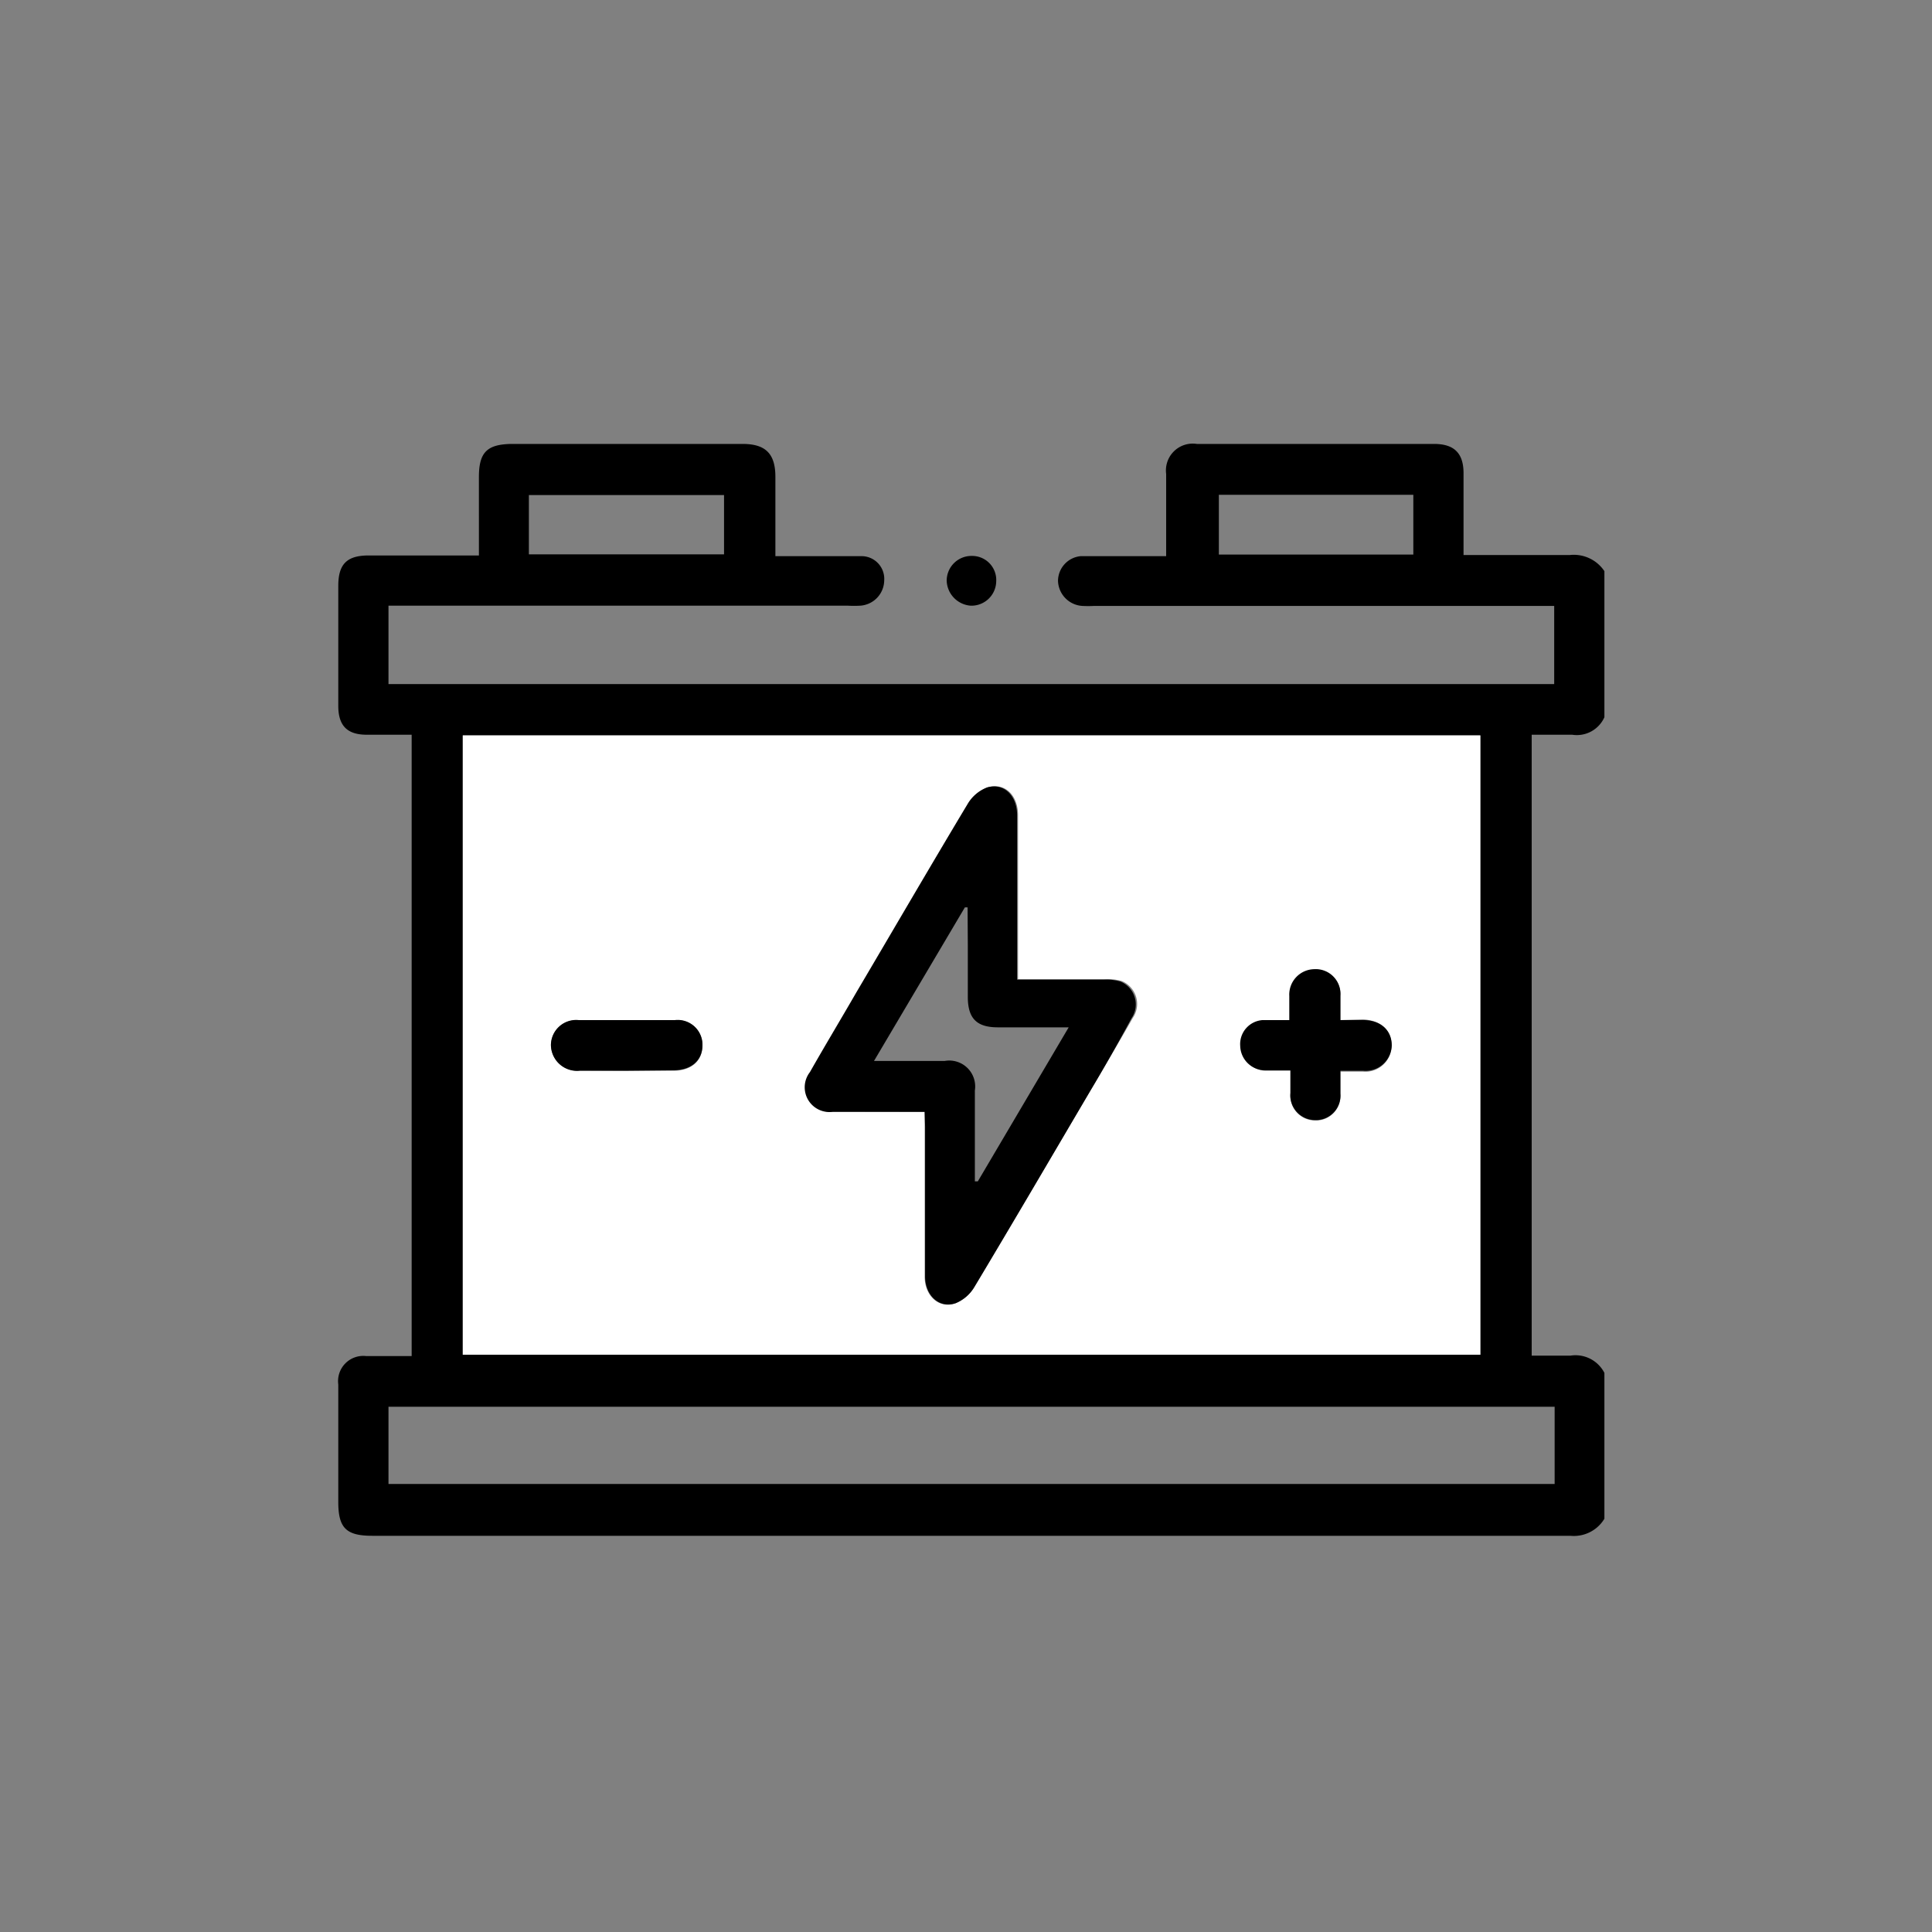 <svg id="Layer_1" data-name="Layer 1" xmlns="http://www.w3.org/2000/svg" viewBox="0 0 85.04 85.04"><rect x="0" y="0" width="85.04" height="85.04" fill="#808080" stroke="none"/><defs><style>.cls-1{fill:#fff;}</style></defs><path d="M70.62,66.85a1.57,1.57,0,0,1-1.5.75H16.38c-1.15,0-1.49-.35-1.49-1.49,0-1.72,0-3.44,0-5.17a1.11,1.11,0,0,1,1.23-1.25h2V32.34H16.14c-.86,0-1.25-.4-1.25-1.27,0-1.76,0-3.52,0-5.28,0-.94.36-1.33,1.3-1.34h4.89V21c0-1.1.36-1.45,1.47-1.46H32.68c1,0,1.45.41,1.45,1.45v3.49h.69c1,0,2.07,0,3.1,0a1,1,0,0,1,1,1.07,1.13,1.13,0,0,1-1.06,1.11,4.87,4.87,0,0,1-.54,0H17.1v3.45H68.41V26.67H48.17a4.87,4.87,0,0,1-.54,0,1.14,1.14,0,0,1-1.06-1.11,1.1,1.1,0,0,1,1-1.08c.25,0,.51,0,.76,0h3V22.86c0-.67,0-1.34,0-2a1.18,1.18,0,0,1,1.35-1.32H63.12c.89,0,1.3.41,1.3,1.29,0,1.18,0,2.36,0,3.6.22,0,.41,0,.6,0,1.36,0,2.72,0,4.08,0a1.62,1.62,0,0,1,1.52.71v6.43a1.33,1.33,0,0,1-1.42.77c-.59,0-1.18,0-1.78,0V59.67c.6,0,1.16,0,1.71,0a1.43,1.43,0,0,1,1.49.76ZM20.37,32.37V59.63H65.16V32.37ZM68.43,61.92H17.1v3.4H68.43ZM31.87,21.79H23.28V24.4h8.59Zm30.34,2.62V21.78H53.65v2.63Z"/><path d="M43.85,25.59a1.09,1.09,0,0,1-1.12,1.07,1.14,1.14,0,0,1-1.06-1.1,1.09,1.09,0,0,1,1.11-1.09A1.06,1.06,0,0,1,43.85,25.59Z"/><path class="cls-1" d="M20.37,32.37H65.16V59.63H20.37ZM40.7,48.94v.67c0,2.19,0,4.39,0,6.58,0,.85.63,1.43,1.35,1.18a1.71,1.71,0,0,0,.82-.71C44.59,53.79,46.28,50.9,48,48c.62-1.06,1.25-2.12,1.86-3.19a1.09,1.09,0,0,0-.49-1.63,2.28,2.28,0,0,0-.7-.08H44.81V35.88c0-.87-.57-1.44-1.32-1.23a1.7,1.7,0,0,0-.86.73c-1.65,2.75-3.26,5.52-4.89,8.28-.68,1.18-1.38,2.34-2.05,3.52a1.09,1.09,0,0,0,1,1.75c.23,0,.47,0,.71,0ZM59,44.9c0-.4,0-.74,0-1.07a1.09,1.09,0,0,0-1.11-1.15,1.12,1.12,0,0,0-1.09,1.18c0,.34,0,.67,0,1.06-.44,0-.8,0-1.16,0a1.06,1.06,0,0,0-1,1.14,1.1,1.1,0,0,0,1.15,1.07H56.8c0,.38,0,.7,0,1a1.09,1.09,0,0,0,1.06,1.19A1.08,1.08,0,0,0,59,48.17c0-.34,0-.67,0-1h1A1.15,1.15,0,0,0,61.25,46c0-.66-.47-1.09-1.26-1.13ZM27.59,47.13h2.06c.79,0,1.27-.44,1.27-1.11a1.09,1.09,0,0,0-1.21-1.11c-1.41,0-2.82,0-4.24,0A1.11,1.11,0,0,0,24.25,46a1.15,1.15,0,0,0,1.28,1.12Z"/><path d="M40.7,48.94H37.36c-.24,0-.48,0-.71,0a1.09,1.09,0,0,1-1-1.75c.67-1.18,1.37-2.34,2.05-3.52,1.63-2.76,3.24-5.53,4.89-8.28a1.7,1.7,0,0,1,.86-.73c.75-.21,1.32.36,1.32,1.23v7.23h3.84a2.28,2.28,0,0,1,.7.08,1.09,1.09,0,0,1,.49,1.63C49.23,45.89,48.6,47,48,48c-1.7,2.89-3.39,5.78-5.11,8.65a1.71,1.71,0,0,1-.82.71c-.72.25-1.35-.33-1.35-1.18,0-2.19,0-4.39,0-6.58Zm1.89-9-.12,0-4,6.76h3.11A1.14,1.14,0,0,1,42.91,48c0,.94,0,1.88,0,2.83V52l.13,0,4-6.78H43.93c-.93,0-1.32-.38-1.33-1.31,0-.76,0-1.53,0-2.29Z"/><path d="M59,44.9h1c.79,0,1.27.47,1.26,1.13A1.15,1.15,0,0,1,60,47.13H59c0,.37,0,.7,0,1a1.08,1.08,0,0,1-1.14,1.17,1.09,1.09,0,0,1-1.06-1.19c0-.32,0-.64,0-1H55.74a1.1,1.1,0,0,1-1.15-1.07,1.06,1.06,0,0,1,1-1.14c.36,0,.72,0,1.16,0,0-.39,0-.72,0-1.06a1.12,1.12,0,0,1,1.09-1.18A1.09,1.09,0,0,1,59,43.83C59,44.16,59,44.5,59,44.9Z"/><path d="M27.59,47.13H25.53A1.15,1.15,0,0,1,24.25,46a1.11,1.11,0,0,1,1.22-1.1c1.42,0,2.83,0,4.24,0A1.09,1.09,0,0,1,30.92,46c0,.67-.48,1.1-1.27,1.11Z"/></svg>